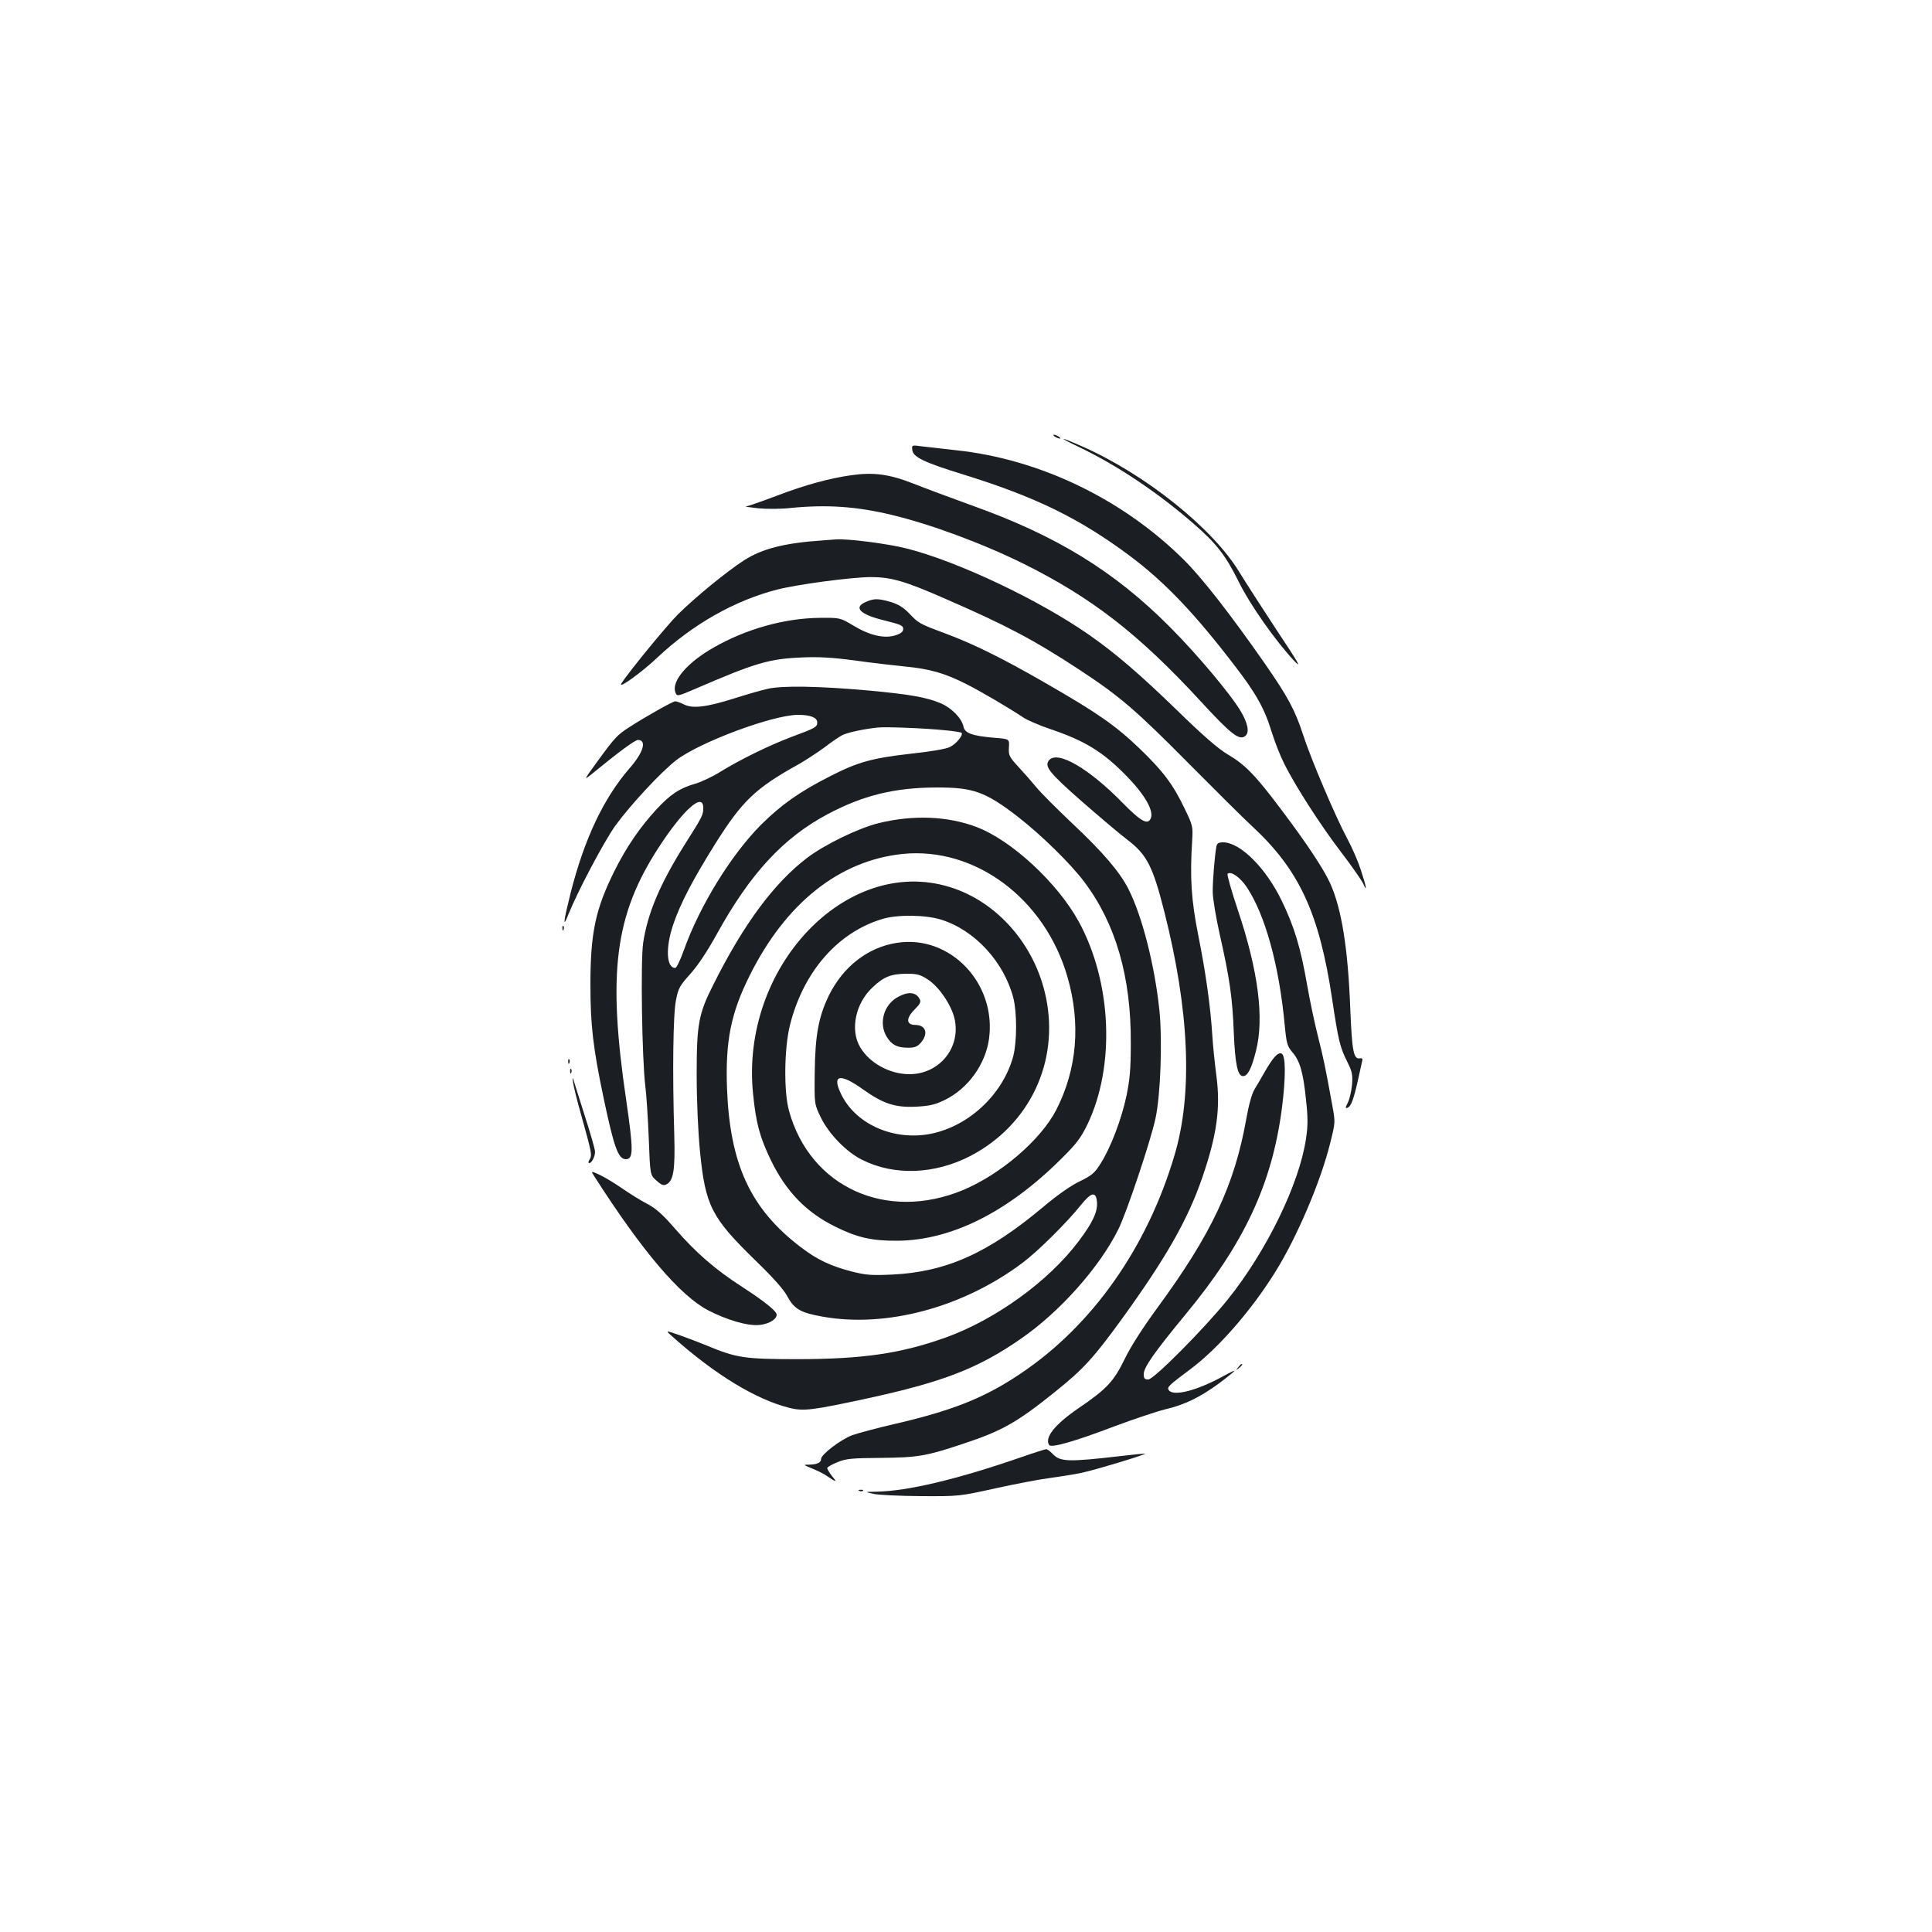 <?xml version="1.0" standalone="no"?>
<!DOCTYPE svg PUBLIC "-//W3C//DTD SVG 20010904//EN"
 "http://www.w3.org/TR/2001/REC-SVG-20010904/DTD/svg10.dtd">
<svg version="1.0" xmlns="http://www.w3.org/2000/svg"
 width="1000pt" height="1000pt" viewBox="0 0 1000 1000"
 preserveAspectRatio="xMidYMid meet">
<g transform="translate(0,1000) scale(0.1,-0.1)"
fill="#1b1f23" stroke="none">
<path d="M5460 7740 c8 -5 20 -10 25 -10 6 0 3 5 -5 10 -8 5 -19 10 -25 10 -5
0 -3 -5 5 -10z"/>
<path d="M5585 7686 c197 -94 412 -238 598 -401 115 -100 163 -163 230 -299
56 -114 189 -304 287 -408 40 -42 21 -9 -93 162 -78 119 -165 254 -193 300
-138 227 -487 506 -814 650 -120 53 -129 50 -15 -4z"/>
<path d="M4722 7671 c4 -37 60 -64 264 -127 375 -116 603 -228 863 -422 179
-134 332 -294 539 -564 112 -145 157 -225 193 -343 17 -55 47 -131 67 -170 59
-117 186 -315 293 -455 56 -73 107 -147 115 -164 22 -51 16 -14 -12 70 -14 44
-45 116 -70 162 -61 113 -189 414 -230 541 -41 126 -79 196 -197 366 -177 254
-323 441 -417 535 -318 317 -751 525 -1185 570 -60 7 -136 15 -168 19 -58 8
-58 8 -55 -18z"/>
<path d="M4404 7540 c-111 -16 -234 -49 -381 -105 -80 -30 -153 -56 -162 -56
-9 -1 20 -5 64 -10 44 -4 121 -4 170 2 184 18 337 8 520 -36 201 -48 471 -148
685 -254 352 -175 596 -365 912 -708 160 -174 203 -208 234 -182 22 18 13 65
-23 126 -51 87 -226 296 -368 438 -287 289 -590 474 -1025 629 -102 37 -237
87 -300 112 -127 50 -208 61 -326 44z"/>
<path d="M4260 7203 c-198 -13 -316 -43 -410 -104 -90 -58 -252 -191 -341
-279 -60 -60 -258 -302 -293 -358 -19 -32 108 60 186 134 182 172 402 297 623
353 107 27 380 63 480 64 109 0 178 -20 394 -115 312 -136 454 -211 687 -364
209 -137 294 -210 569 -488 138 -139 282 -282 321 -318 248 -228 352 -452 419
-898 32 -214 40 -249 78 -325 26 -52 29 -67 25 -120 -3 -34 -13 -75 -22 -93
-13 -25 -13 -30 -2 -26 19 7 32 42 55 144 10 47 20 92 22 100 3 10 -2 14 -13
12 -32 -5 -40 37 -49 257 -12 314 -45 518 -104 649 -34 74 -118 202 -250 377
-136 182 -191 238 -280 290 -48 28 -127 96 -264 230 -190 184 -315 292 -451
387 -258 181 -682 382 -947 449 -97 25 -310 52 -368 47 -11 -1 -40 -3 -65 -5z"/>
<path d="M4483 6885 c-69 -29 -32 -66 97 -97 81 -20 95 -26 95 -43 0 -14 -11
-24 -39 -33 -58 -19 -135 -1 -219 50 -69 41 -69 41 -175 40 -183 -2 -381 -58
-547 -153 -136 -77 -218 -172 -200 -230 8 -25 10 -25 107 17 308 133 379 154
548 161 85 4 157 0 270 -15 85 -12 205 -26 266 -32 125 -12 204 -34 314 -90
72 -36 214 -119 297 -174 21 -14 84 -41 140 -60 182 -61 279 -122 404 -253 99
-104 140 -188 108 -220 -18 -18 -54 6 -134 87 -176 181 -341 278 -385 225 -26
-31 0 -64 167 -211 92 -80 200 -172 240 -202 99 -76 130 -136 189 -369 130
-512 149 -943 53 -1263 -141 -477 -425 -880 -794 -1128 -186 -126 -352 -192
-648 -261 -97 -22 -199 -50 -227 -60 -60 -23 -159 -99 -160 -122 0 -20 -20
-29 -63 -30 -30 0 -30 -1 17 -20 27 -11 61 -28 75 -38 50 -34 56 -35 28 -2
-15 19 -26 38 -25 43 2 6 26 19 53 30 43 18 75 21 225 22 191 2 233 9 425 73
202 67 277 109 476 269 147 118 199 175 345 376 230 318 342 515 417 733 76
221 95 361 73 527 -8 62 -18 156 -21 208 -10 155 -34 324 -72 515 -37 184 -45
302 -32 500 4 66 2 75 -39 159 -59 124 -112 195 -233 311 -125 120 -220 186
-490 341 -224 129 -372 202 -523 258 -127 47 -133 51 -181 102 -29 30 -55 46
-94 58 -66 19 -86 19 -128 1z"/>
<path d="M3975 6435 c-33 -7 -112 -30 -175 -50 -142 -45 -215 -54 -260 -31
-18 9 -38 16 -45 16 -13 0 -153 -79 -238 -134 -62 -40 -73 -51 -167 -180 -65
-89 -69 -96 -34 -68 150 123 231 182 246 182 47 0 29 -64 -43 -146 -135 -156
-234 -365 -305 -644 -38 -152 -42 -189 -13 -115 51 126 185 378 243 460 80
110 237 279 317 341 122 93 500 234 630 234 63 0 99 -14 99 -39 0 -24 -8 -29
-135 -76 -116 -44 -265 -117 -367 -180 -40 -25 -97 -52 -128 -61 -81 -23 -130
-55 -202 -133 -85 -92 -157 -197 -217 -318 -99 -198 -125 -322 -125 -588 0
-210 13 -326 69 -592 53 -251 75 -313 114 -313 40 0 40 45 2 307 -97 657 -59
955 166 1303 128 198 233 292 233 209 0 -37 -3 -44 -95 -189 -129 -205 -193
-357 -216 -510 -14 -96 -6 -601 11 -740 6 -47 14 -170 18 -273 7 -189 7 -189
40 -218 26 -23 36 -27 52 -19 36 19 45 74 40 255 -10 332 -6 627 9 699 12 62
20 75 75 136 39 44 87 116 135 203 173 314 344 500 575 623 183 97 344 137
561 138 192 1 256 -22 424 -152 120 -93 272 -242 342 -335 164 -217 244 -494
242 -837 0 -130 -5 -187 -22 -270 -26 -124 -83 -272 -134 -352 -31 -50 -46
-62 -109 -93 -45 -21 -117 -72 -187 -131 -286 -240 -502 -337 -781 -351 -108
-5 -137 -3 -209 15 -112 29 -182 62 -268 128 -259 198 -365 428 -380 820 -9
245 20 391 118 586 187 375 464 594 791 628 375 38 736 -231 853 -636 70 -241
50 -478 -58 -689 -80 -155 -287 -333 -483 -415 -396 -164 -791 15 -900 410
-28 100 -25 326 5 445 70 277 248 480 480 549 78 23 222 21 302 -4 174 -54
325 -218 374 -405 19 -76 19 -224 0 -300 -54 -204 -241 -375 -447 -407 -186
-28 -371 58 -444 208 -50 102 -7 111 112 26 105 -75 168 -96 279 -90 68 4 95
10 148 36 118 59 207 182 226 314 40 288 -201 541 -476 498 -151 -23 -279
-123 -353 -273 -53 -110 -71 -205 -73 -401 -2 -161 -2 -161 32 -231 42 -85
132 -178 213 -218 167 -84 377 -76 563 21 304 160 458 484 389 819 -56 272
-253 497 -499 572 -535 164 -1085 -416 -1017 -1072 15 -151 35 -224 92 -342
79 -163 184 -271 335 -345 113 -56 189 -73 320 -72 278 2 569 147 846 422 81
80 103 109 138 181 144 301 126 734 -45 1048 -109 200 -349 423 -531 491 -149
56 -325 63 -503 20 -104 -25 -281 -111 -372 -180 -171 -130 -330 -344 -487
-659 -75 -148 -85 -203 -85 -461 0 -137 7 -293 17 -399 28 -282 58 -342 289
-567 90 -87 145 -149 164 -185 35 -65 69 -84 182 -104 330 -59 728 48 1035
279 79 59 229 208 302 299 54 67 78 72 83 15 4 -50 -22 -106 -96 -204 -156
-207 -432 -406 -690 -498 -231 -82 -424 -110 -757 -111 -283 0 -322 6 -478 71
-34 14 -97 38 -139 53 -77 27 -77 27 -31 -13 215 -191 425 -319 595 -362 75
-20 120 -14 403 47 393 85 578 156 798 309 201 138 407 369 505 566 42 83 169
462 193 576 26 120 36 402 20 559 -24 231 -89 487 -160 627 -45 89 -133 192
-293 342 -78 74 -161 157 -183 184 -22 27 -64 75 -93 106 -49 53 -52 61 -50
101 3 44 3 44 -72 50 -119 10 -156 24 -163 58 -9 43 -60 96 -118 121 -74 31
-159 46 -374 66 -259 23 -445 26 -520 9z m918 -215 c43 -4 81 -10 84 -13 10
-11 -26 -56 -59 -73 -19 -10 -98 -24 -202 -35 -202 -23 -275 -43 -416 -115
-162 -82 -256 -149 -361 -253 -155 -156 -317 -419 -399 -648 -18 -51 -38 -93
-45 -93 -46 0 -51 104 -11 223 37 110 102 234 219 421 139 221 208 287 432
411 38 22 98 61 133 87 35 27 75 54 90 62 26 14 109 32 182 40 43 5 247 -3
353 -14z m-92 -1289 c58 -36 124 -133 140 -205 33 -149 -79 -286 -234 -286
-102 0 -207 58 -255 140 -53 90 -24 228 65 310 58 55 95 69 174 70 55 0 72 -4
110 -29z"/>
<path d="M4650 4841 c-75 -39 -104 -137 -60 -208 25 -41 54 -56 109 -56 36 0
49 5 68 27 39 46 26 90 -29 91 -48 0 -50 34 -4 80 29 29 34 39 26 54 -18 36
-58 40 -110 12z"/>
<path d="M6296 5618 c-8 -40 -19 -171 -19 -233 0 -34 16 -130 36 -220 51 -226
66 -325 73 -509 7 -165 20 -226 48 -226 24 0 44 39 67 131 43 169 12 412 -93
726 -34 101 -58 186 -54 190 16 16 63 -16 98 -67 96 -143 169 -406 198 -719 9
-93 13 -106 39 -137 39 -44 57 -106 71 -248 10 -90 10 -134 0 -199 -34 -233
-204 -583 -406 -834 -120 -149 -382 -413 -410 -413 -20 0 -24 5 -24 28 0 35
56 114 215 307 304 367 449 676 500 1068 21 163 20 276 -2 284 -19 7 -44 -20
-88 -97 -16 -29 -40 -69 -52 -89 -13 -21 -30 -82 -42 -151 -61 -344 -180 -597
-461 -980 -76 -104 -139 -202 -169 -265 -56 -115 -93 -155 -239 -254 -122 -84
-176 -151 -152 -190 10 -17 129 17 340 97 102 38 219 77 260 87 100 23 182 63
280 135 44 33 80 62 80 65 0 2 -28 -11 -62 -30 -132 -72 -251 -103 -277 -72
-13 16 -5 24 109 109 146 109 315 303 440 503 113 181 235 467 285 668 27 108
27 109 11 195 -36 198 -45 242 -74 357 -17 66 -42 185 -56 265 -34 196 -67
304 -132 438 -82 170 -215 302 -303 302 -24 0 -32 -5 -35 -22z"/>
<path d="M2911 5194 c0 -11 3 -14 6 -6 3 7 2 16 -1 19 -3 4 -6 -2 -5 -13z"/>
<path d="M2941 4504 c0 -11 3 -14 6 -6 3 7 2 16 -1 19 -3 4 -6 -2 -5 -13z"/>
<path d="M2951 4454 c0 -11 3 -14 6 -6 3 7 2 16 -1 19 -3 4 -6 -2 -5 -13z"/>
<path d="M2966 4398 c3 -21 21 -95 41 -165 57 -204 58 -212 45 -234 -7 -11 -8
-19 -2 -19 13 0 30 34 30 59 0 11 -24 96 -54 188 -29 92 -56 177 -59 188 -4
11 -4 3 -1 -17z"/>
<path d="M3075 3913 c251 -392 444 -618 590 -695 99 -51 205 -82 266 -76 49 5
89 29 89 53 0 19 -63 69 -180 145 -138 89 -238 176 -344 298 -67 77 -99 106
-148 132 -35 18 -92 54 -128 79 -36 25 -87 56 -114 69 -48 22 -48 22 -31 -5z"/>
<path d="M6409 2923 c-13 -16 -12 -17 4 -4 16 13 21 21 13 21 -2 0 -10 -8 -17
-17z"/>
<path d="M5290 2459 c-335 -116 -591 -177 -755 -180 -60 -1 -60 -1 -15 -11 25
-6 135 -11 245 -12 200 -1 200 -1 390 41 105 23 231 47 280 53 50 7 122 18
160 26 68 14 337 95 332 100 -1 1 -56 -4 -122 -12 -277 -32 -317 -31 -357 11
-13 14 -27 24 -33 24 -5 0 -62 -18 -125 -40z"/>
<path d="M4448 2283 c7 -3 16 -2 19 1 4 3 -2 6 -13 5 -11 0 -14 -3 -6 -6z"/>
</g>
</svg>
